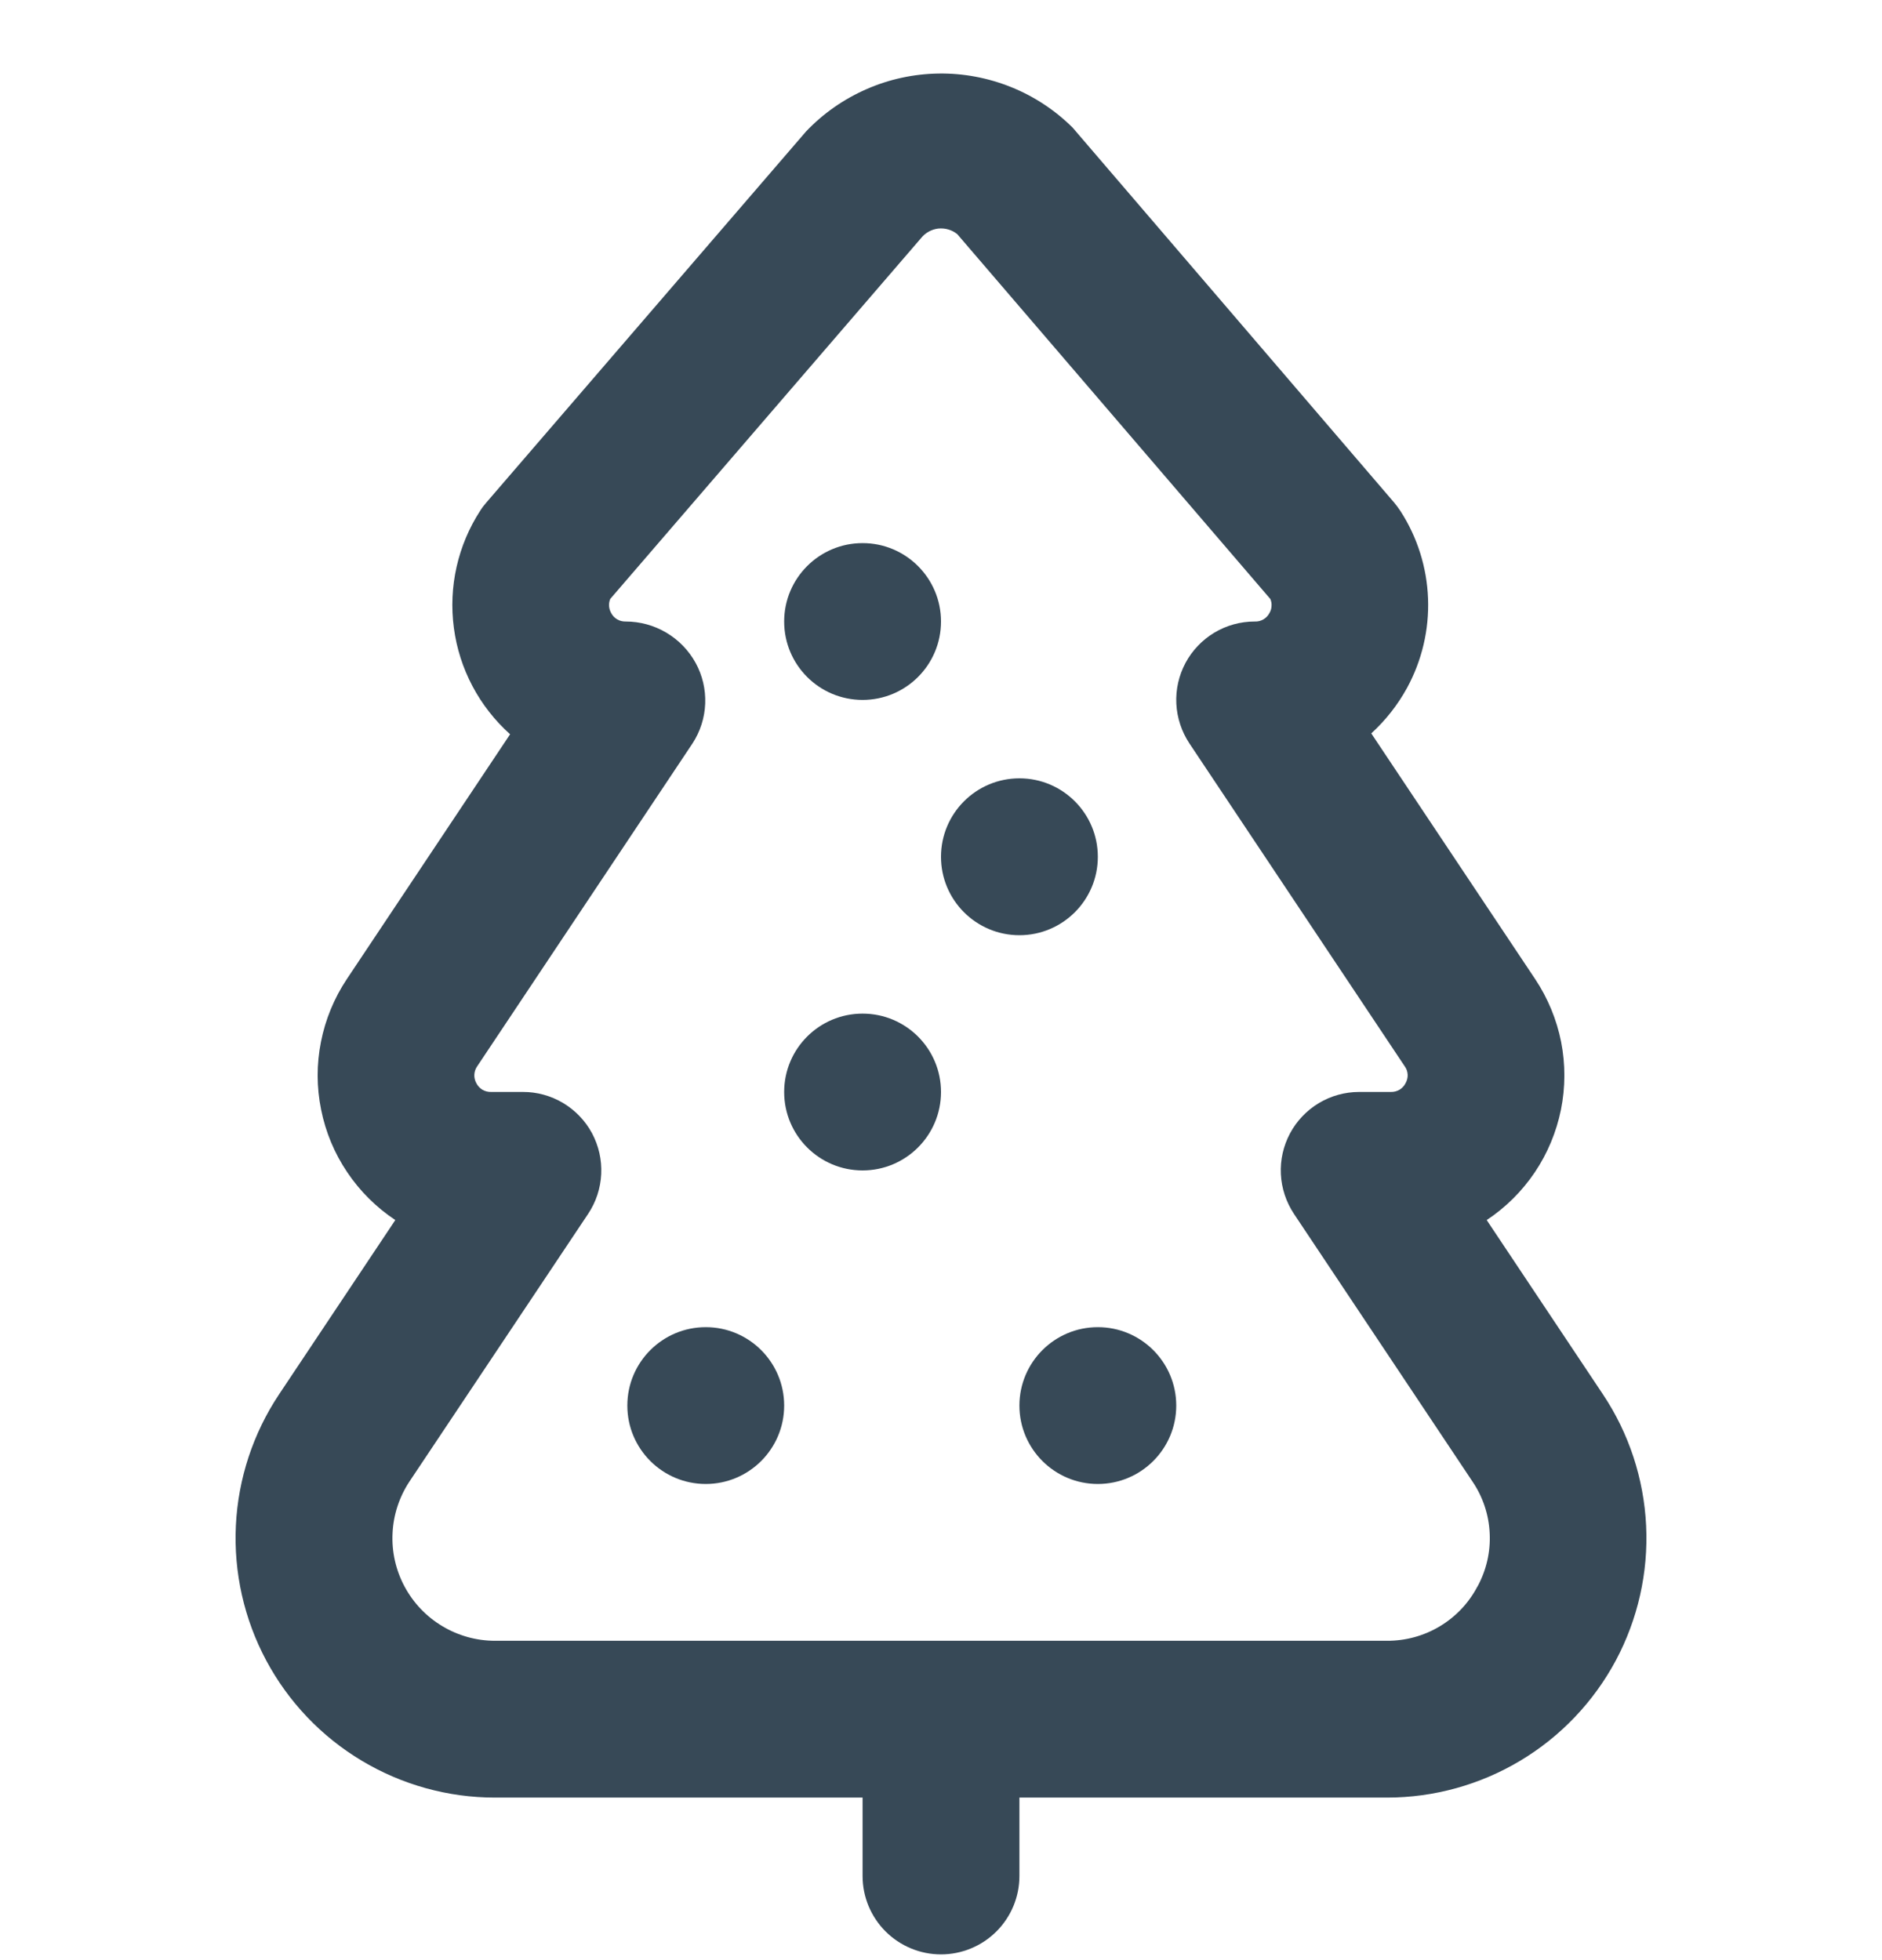 <svg width="24" height="25" viewBox="0 0 24 25" fill="none" xmlns="http://www.w3.org/2000/svg">
<g clip-path="url(#clip0_507_2322)">
<path d="M20.44 17.782L18.959 15.561C19.202 15.4 19.41 15.193 19.573 14.951C19.735 14.71 19.848 14.438 19.906 14.153C19.963 13.868 19.964 13.574 19.908 13.288C19.851 13.003 19.739 12.731 19.578 12.489L17.487 9.354C17.67 9.187 17.824 8.991 17.943 8.774C18.133 8.425 18.226 8.031 18.211 7.634C18.196 7.237 18.075 6.852 17.859 6.518C17.834 6.48 17.807 6.444 17.778 6.409L13.678 1.627C13.453 1.404 13.186 1.228 12.892 1.11C12.598 0.992 12.284 0.933 11.967 0.938C11.651 0.943 11.338 1.01 11.048 1.138C10.758 1.265 10.496 1.448 10.278 1.678L6.206 6.405C6.177 6.438 6.149 6.474 6.125 6.512C5.838 6.954 5.718 7.485 5.788 8.009C5.857 8.532 6.112 9.013 6.505 9.365L4.422 12.489C4.261 12.731 4.149 13.003 4.093 13.288C4.036 13.574 4.037 13.868 4.095 14.153C4.152 14.438 4.265 14.71 4.428 14.951C4.59 15.193 4.799 15.4 5.041 15.561L3.56 17.782C3.228 18.28 3.037 18.859 3.008 19.457C2.979 20.055 3.113 20.65 3.395 21.178C3.678 21.707 4.098 22.148 4.612 22.456C5.126 22.764 5.713 22.927 6.312 22.927H11V23.927C11 24.192 11.105 24.446 11.293 24.634C11.48 24.821 11.735 24.927 12 24.927C12.265 24.927 12.52 24.821 12.707 24.634C12.895 24.446 13 24.192 13 23.927V22.927H17.687C18.286 22.927 18.874 22.764 19.388 22.456C19.901 22.149 20.322 21.707 20.605 21.179C20.887 20.651 21.021 20.056 20.992 19.458C20.963 18.859 20.773 18.28 20.44 17.782ZM18.84 20.236C18.73 20.446 18.564 20.621 18.36 20.743C18.157 20.865 17.924 20.928 17.687 20.927H6.312C6.075 20.927 5.843 20.862 5.64 20.74C5.437 20.619 5.271 20.444 5.159 20.235C5.047 20.026 4.994 19.791 5.006 19.554C5.017 19.318 5.093 19.089 5.224 18.892L7.5 15.482C7.601 15.331 7.658 15.156 7.667 14.975C7.676 14.794 7.635 14.614 7.55 14.454C7.464 14.294 7.336 14.161 7.181 14.068C7.025 13.975 6.847 13.926 6.666 13.927H6.261C6.223 13.928 6.185 13.918 6.152 13.899C6.119 13.879 6.092 13.85 6.075 13.816C6.056 13.782 6.047 13.744 6.049 13.706C6.051 13.667 6.064 13.63 6.086 13.599L8.831 9.482C8.93 9.33 8.986 9.155 8.993 8.974C9 8.793 8.958 8.614 8.871 8.455C8.783 8.295 8.654 8.162 8.497 8.069C8.34 7.976 8.161 7.927 7.979 7.927C7.941 7.928 7.903 7.919 7.87 7.899C7.837 7.88 7.81 7.851 7.793 7.817C7.778 7.79 7.769 7.76 7.767 7.729C7.765 7.698 7.77 7.667 7.782 7.639L11.744 3.039C11.771 3.005 11.804 2.976 11.842 2.955C11.88 2.934 11.922 2.92 11.965 2.915C12.008 2.911 12.052 2.914 12.094 2.927C12.136 2.939 12.174 2.959 12.208 2.987L16.2 7.64C16.212 7.668 16.218 7.699 16.215 7.73C16.214 7.761 16.205 7.791 16.189 7.818C16.172 7.852 16.144 7.881 16.111 7.9C16.077 7.92 16.039 7.929 16 7.927C15.819 7.927 15.641 7.976 15.486 8.069C15.331 8.162 15.204 8.295 15.118 8.455C15.033 8.615 14.992 8.794 15.001 8.975C15.01 9.156 15.068 9.331 15.168 9.482L17.913 13.599C17.936 13.63 17.949 13.667 17.951 13.706C17.953 13.744 17.943 13.782 17.924 13.816C17.907 13.85 17.88 13.879 17.847 13.899C17.814 13.918 17.776 13.928 17.738 13.927H17.333C17.152 13.927 16.974 13.976 16.819 14.069C16.664 14.162 16.537 14.295 16.451 14.455C16.366 14.615 16.325 14.794 16.334 14.975C16.343 15.156 16.401 15.331 16.501 15.482L18.775 18.892C18.909 19.088 18.986 19.317 18.997 19.555C19.009 19.792 18.955 20.027 18.841 20.236H18.84Z" fill="#374957"/>
<path d="M9 18.927C9.552 18.927 10 18.479 10 17.927C10 17.375 9.552 16.927 9 16.927C8.448 16.927 8 17.375 8 17.927C8 18.479 8.448 18.927 9 18.927Z" fill="#374957"/>
<path d="M14 18.927C14.552 18.927 15 18.479 15 17.927C15 17.375 14.552 16.927 14 16.927C13.448 16.927 13 17.375 13 17.927C13 18.479 13.448 18.927 14 18.927Z" fill="#374957"/>
<path d="M11 14.928C11.552 14.928 12 14.48 12 13.928C12 13.375 11.552 12.928 11 12.928C10.448 12.928 10 13.375 10 13.928C10 14.48 10.448 14.928 11 14.928Z" fill="#374957"/>
<path d="M13 11.928C13.552 11.928 14 11.48 14 10.928C14 10.375 13.552 9.927 13 9.927C12.448 9.927 12 10.375 12 10.928C12 11.48 12.448 11.928 13 11.928Z" fill="#374957"/>
<path d="M11 8.927C11.552 8.927 12 8.48 12 7.927C12 7.375 11.552 6.927 11 6.927C10.448 6.927 10 7.375 10 7.927C10 8.48 10.448 8.927 11 8.927Z" fill="#374957"/>
</g>
<defs>
<clipPath id="clip0_507_2322">
<rect width="24" height="24" fill="white" transform="translate(0 0.927)"/>
</clipPath>
</defs>
</svg>
